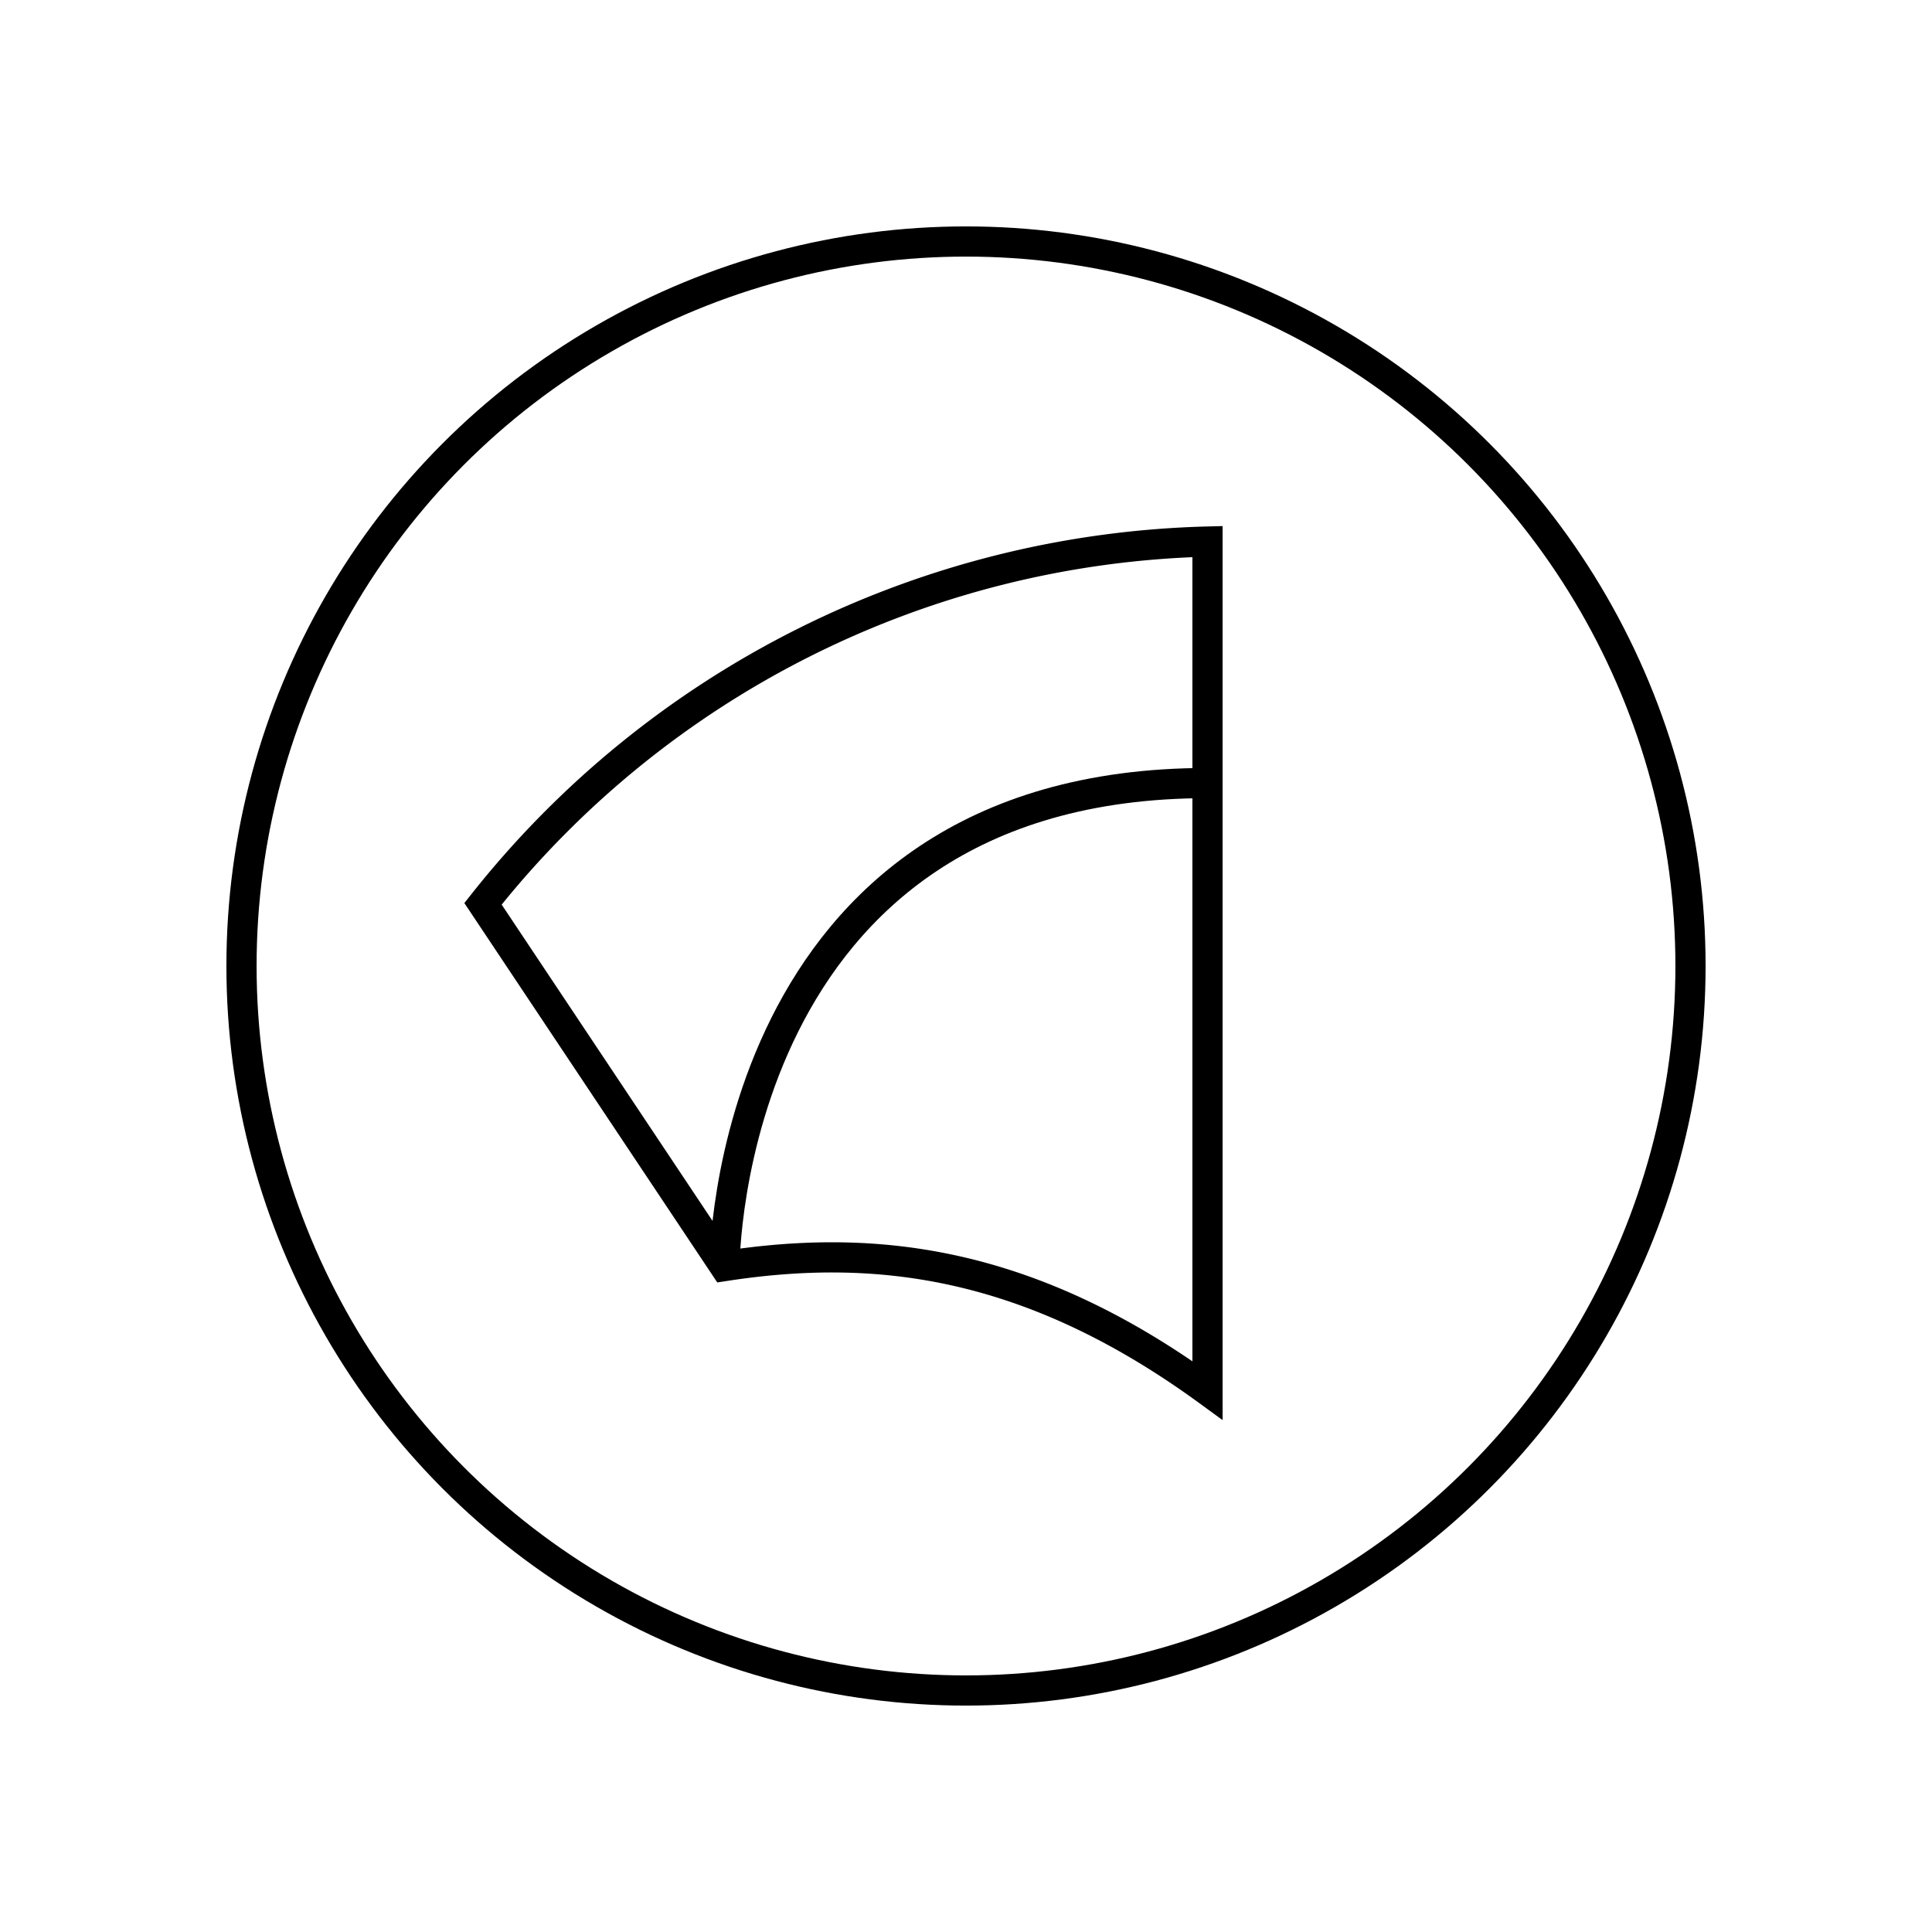 <svg xmlns="http://www.w3.org/2000/svg" width="64" height="64" viewBox="0 0 64 64" fill="none" stroke-width="1px" stroke="#000"><path d="M16 29.94a31.63 31.63 0 0124-12v28.12c-6-4.37-11.13-4.87-16-4.12z"/><path d="M24 41.94s0-16 16-16"/><circle cx="32" cy="32" r="24"/></svg>